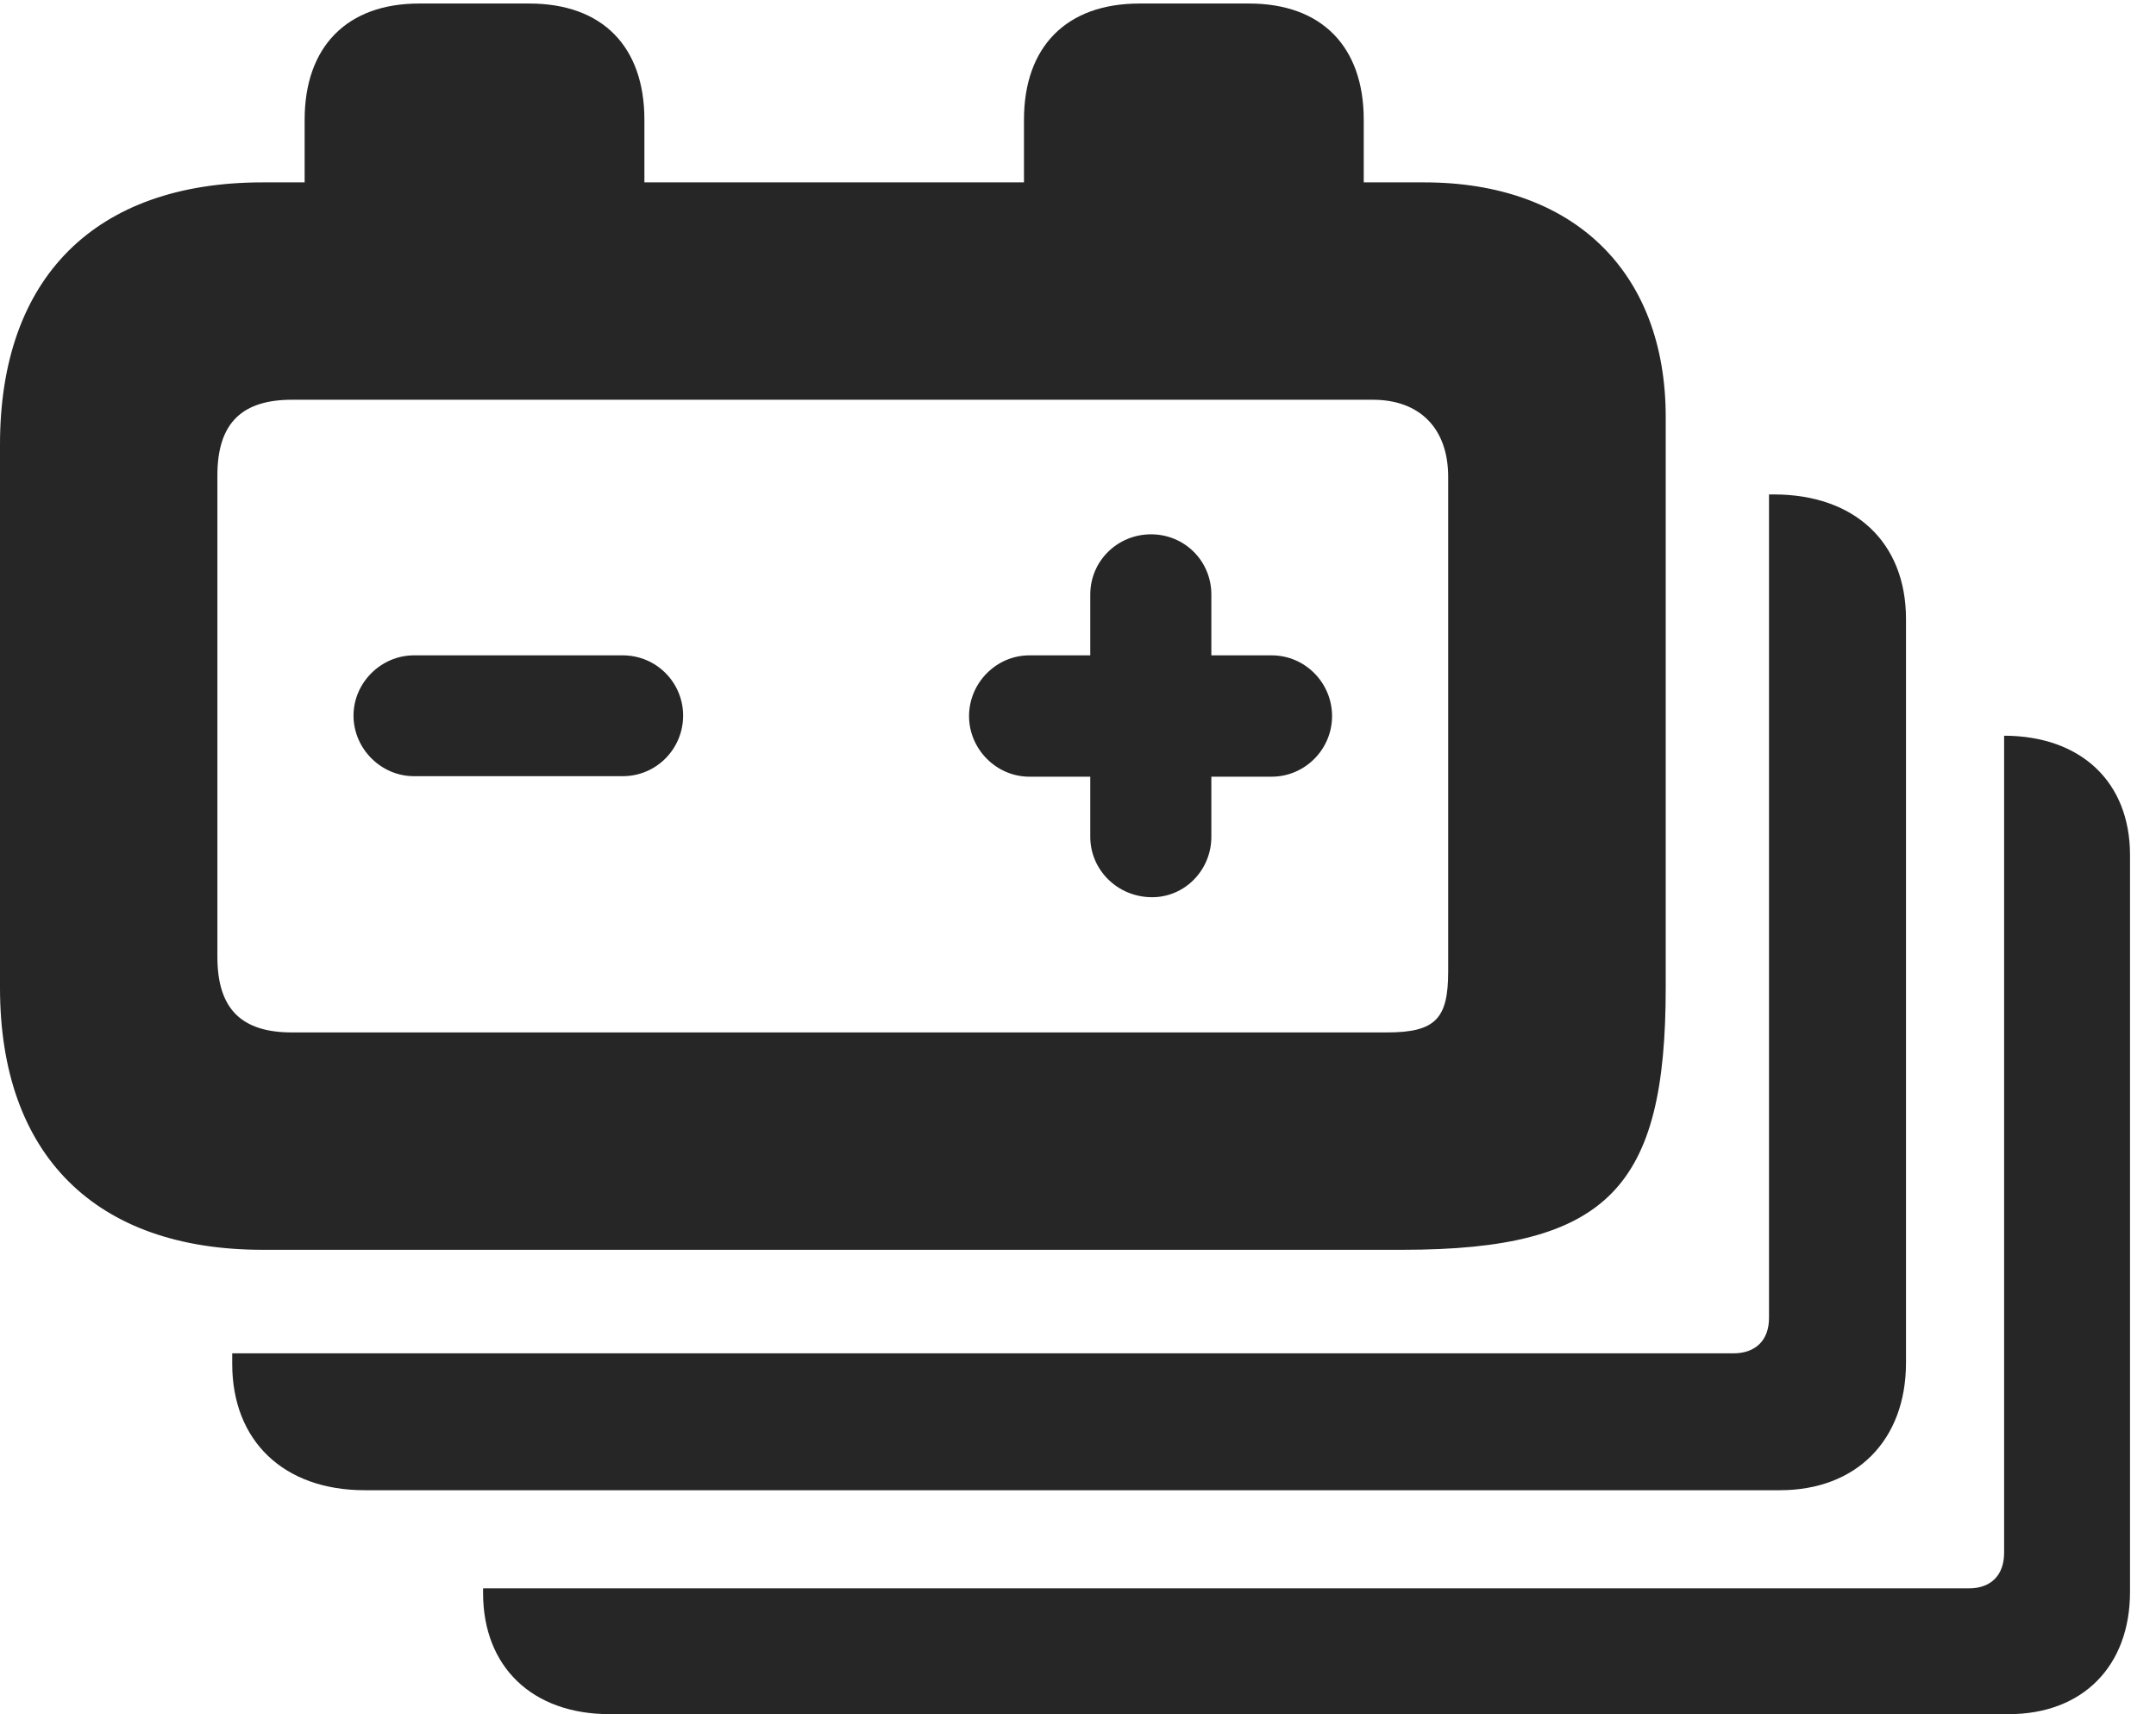 <?xml version="1.0" encoding="UTF-8"?>
<!--Generator: Apple Native CoreSVG 326-->
<!DOCTYPE svg PUBLIC "-//W3C//DTD SVG 1.1//EN" "http://www.w3.org/Graphics/SVG/1.1/DTD/svg11.dtd">
<svg version="1.1" xmlns="http://www.w3.org/2000/svg" xmlns:xlink="http://www.w3.org/1999/xlink"
       viewBox="0 0 29.951 23.807">
       <g>
              <rect height="23.807" opacity="0" width="29.951" x="0" y="0" />
              <path d="M29.59 11.875L29.59 22.109C29.59 23.137 28.936 23.807 27.905 23.807L8.468 23.807C7.388 23.807 6.711 23.144 6.711 22.127L6.711 22.06L27.353 22.06C27.655 22.06 27.841 21.879 27.841 21.567L27.841 10.218C28.908 10.22 29.59 10.86 29.59 11.875Z"
                     fill="currentColor" fill-opacity="0.85" />
              <path d="M26.478 8.598L26.478 18.925C26.478 20.005 25.787 20.697 24.726 20.697L5.067 20.697C3.94 20.697 3.226 20.012 3.226 18.943L3.226 18.796L24.079 18.796C24.389 18.796 24.575 18.615 24.575 18.303L24.575 6.867L24.642 6.867C25.765 6.867 26.478 7.532 26.478 8.598Z"
                     fill="currentColor" fill-opacity="0.85" />
              <path d="M3.648 17.358L19.484 17.358C22.349 17.358 23.14 16.483 23.14 13.719L23.14 5.791C23.14 3.772 21.856 2.533 19.787 2.533L18.945 2.533L18.945 1.663C18.945 0.648 18.361 0.049 17.353 0.049L15.829 0.049C14.815 0.049 14.225 0.648 14.225 1.663L14.225 2.533L8.952 2.533L8.952 1.663C8.952 0.648 8.37 0.049 7.353 0.049L5.821 0.049C4.821 0.049 4.232 0.648 4.232 1.663L4.232 2.533L3.648 2.533C1.324 2.533 0 3.854 0 6.172L0 13.719C0 16.039 1.324 17.358 3.648 17.358ZM4.056 14.339C3.37 14.339 3.02 14.028 3.02 13.29L3.02 6.601C3.02 5.863 3.375 5.552 4.056 5.552L19.072 5.552C19.718 5.552 20.118 5.945 20.118 6.623L20.118 13.492C20.118 14.144 19.947 14.339 19.268 14.339Z"
                     fill="currentColor" fill-opacity="0.85" />
              <path d="M5.75 10.78L8.651 10.78C9.122 10.78 9.49 10.397 9.49 9.939C9.49 9.483 9.122 9.102 8.651 9.102L5.75 9.102C5.292 9.102 4.911 9.483 4.911 9.939C4.911 10.397 5.292 10.78 5.75 10.78ZM16.005 12.461C16.463 12.461 16.828 12.081 16.828 11.623L16.828 10.787L17.666 10.787C18.13 10.787 18.505 10.405 18.505 9.946C18.505 9.483 18.13 9.102 17.666 9.102L16.828 9.102L16.828 8.257C16.828 7.791 16.456 7.421 15.99 7.421C15.524 7.421 15.146 7.791 15.146 8.257L15.146 9.102L14.299 9.102C13.842 9.102 13.462 9.483 13.462 9.946C13.462 10.405 13.842 10.787 14.299 10.787L15.146 10.787L15.146 11.623C15.146 12.081 15.524 12.461 16.005 12.461Z"
                     fill="currentColor" fill-opacity="0.85" />
       </g>
</svg>